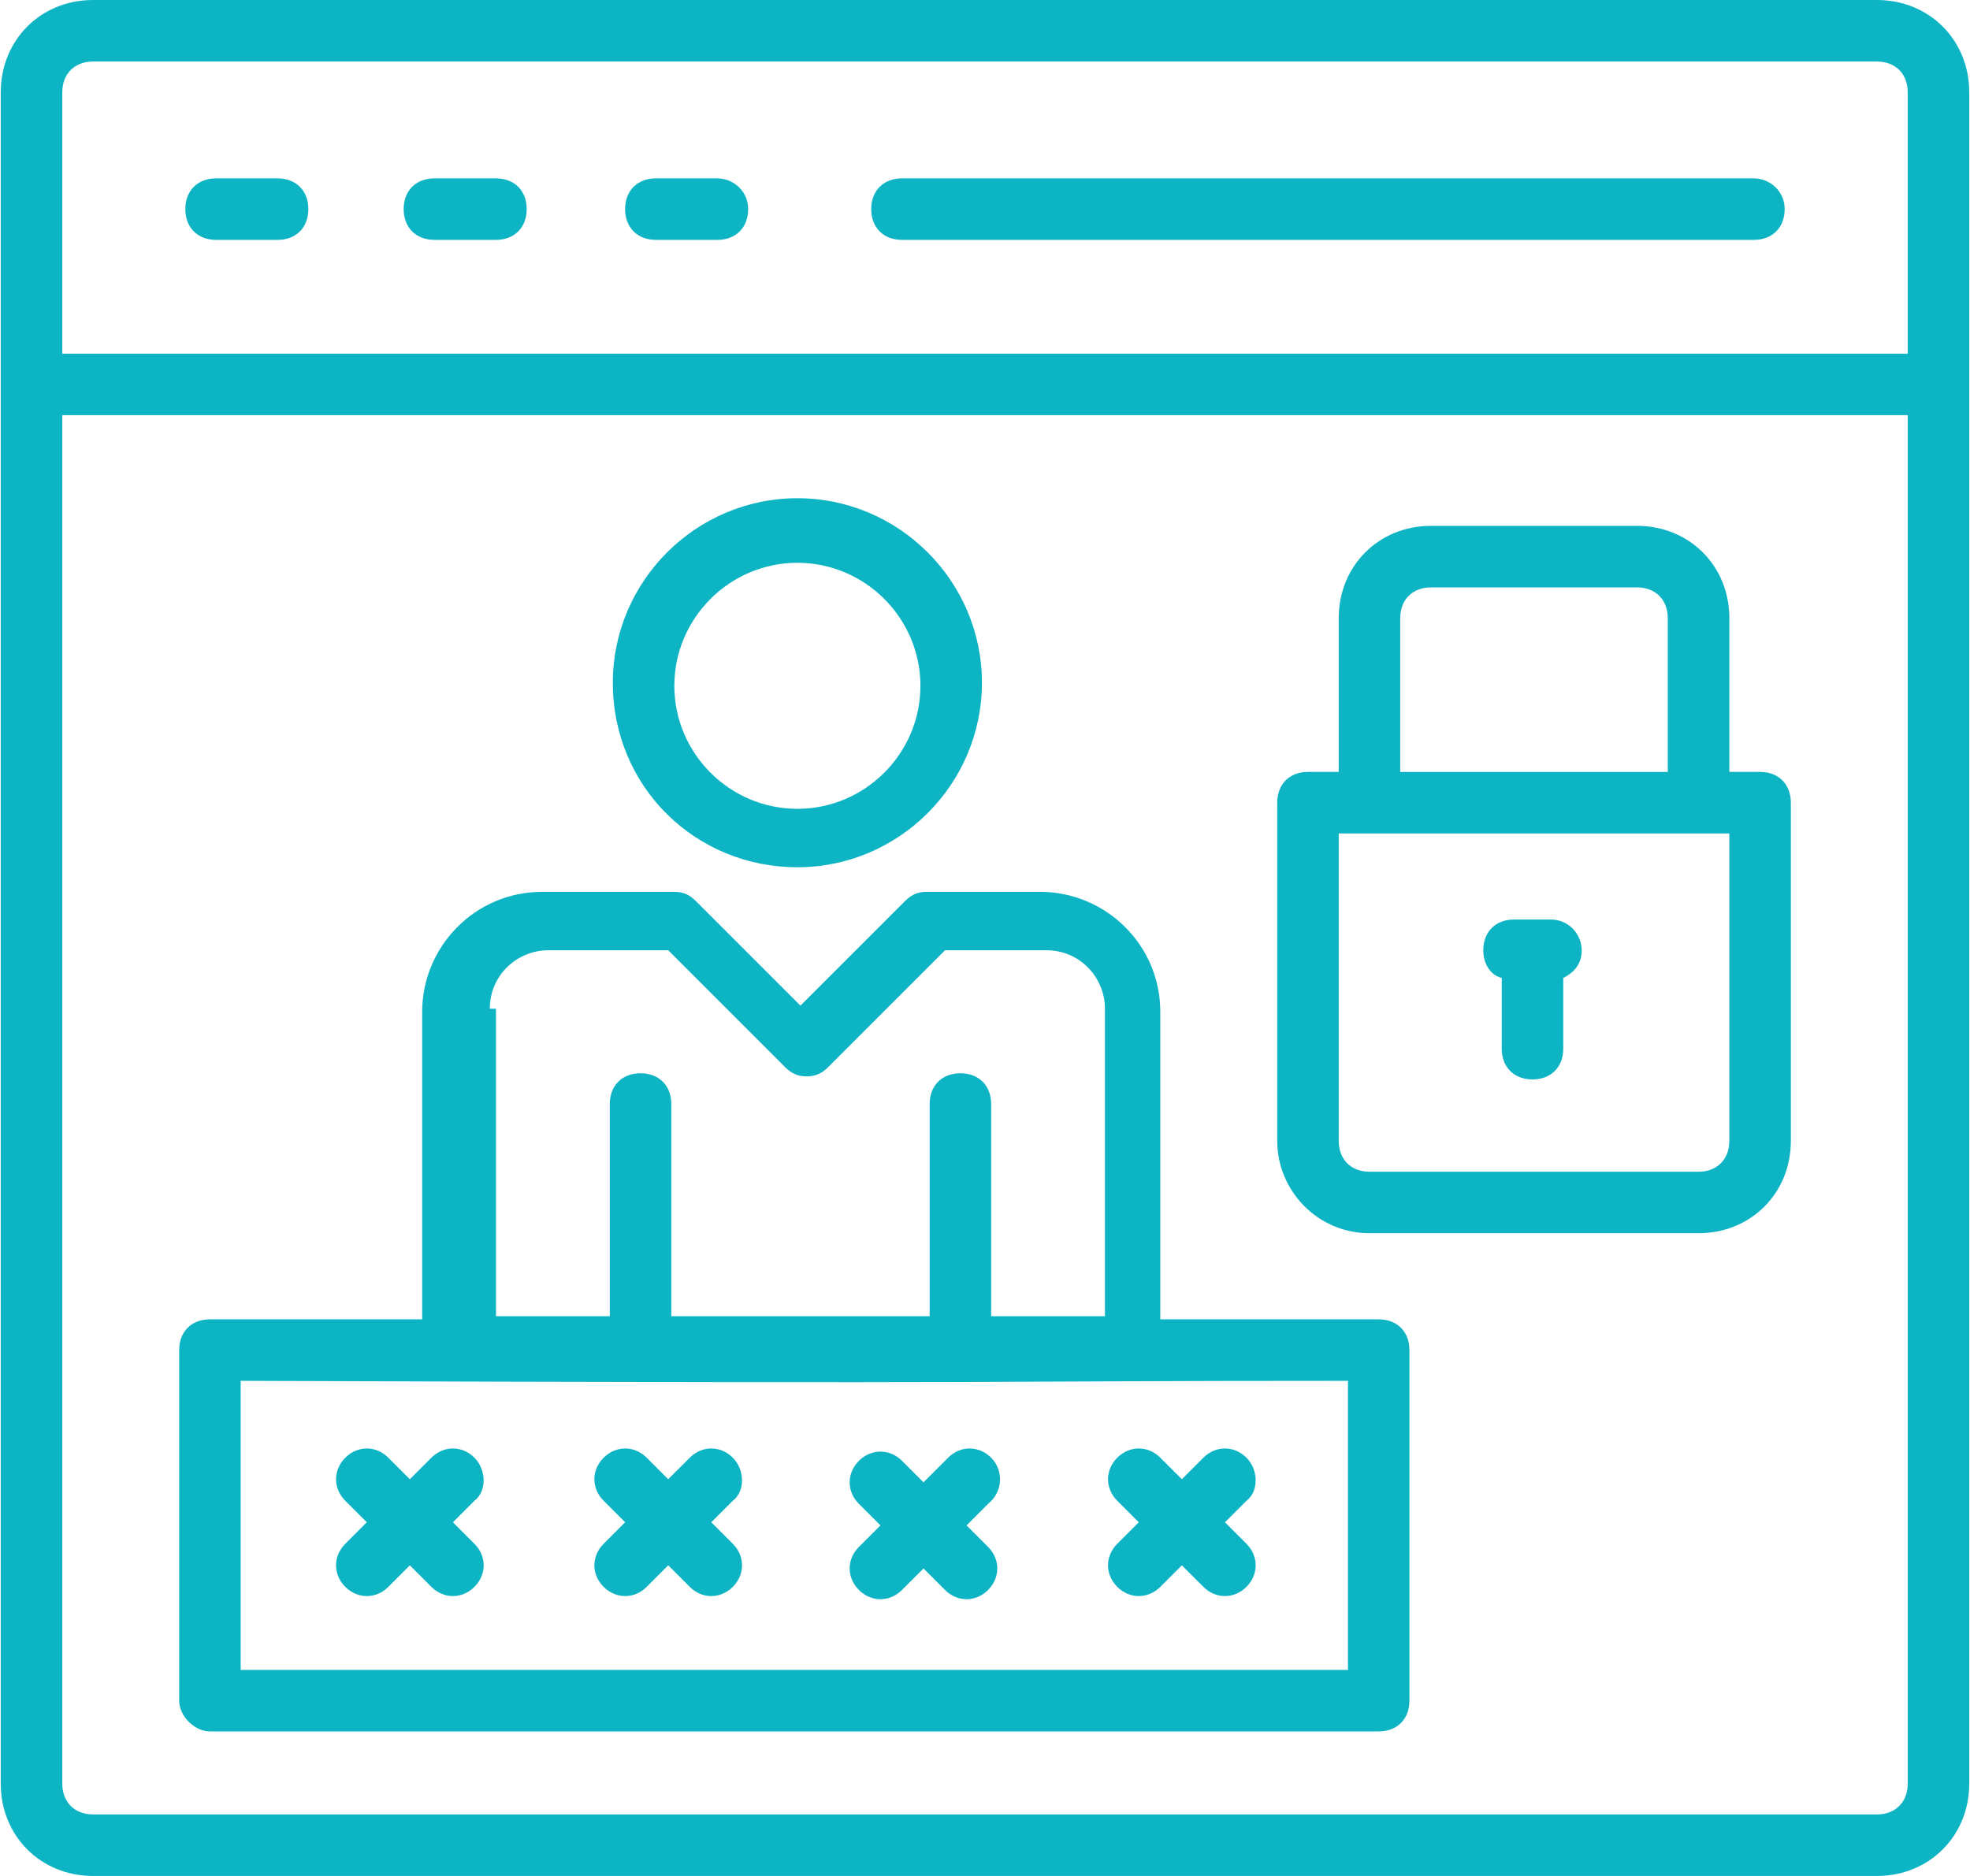 <svg xmlns="http://www.w3.org/2000/svg" xmlns:xlink="http://www.w3.org/1999/xlink" version="1.1" id="Layer_1" x="0px" y="0px" width="63px" height="60px" viewBox="0 0 63 60" style="enable-background:new 0 0 63 60;" xml:space="preserve"><g><path style="fill:#0CB4C4;" d="M60.025,0H2.976C1.303,0,0.024,1.279,0.024,2.951c0,6.492,0,47.902,0,54.099 C0.024,58.721,1.303,60,2.976,60h57.049c1.672,0,2.951-1.279,2.951-2.951c0-6.197,0-47.607,0-54.099 C62.976,1.279,61.697,0,60.025,0z M1.992,2.951c0-0.59,0.394-0.983,0.984-0.983h57.049c0.59,0,0.983,0.394,0.983,0.983v8.361H1.992 V2.951z M61.008,57.049c0,0.59-0.394,0.983-0.983,0.983H2.976c-0.59,0-0.984-0.394-0.984-0.983V13.279h59.017V57.049z"></path><path style="fill:#0CB4C4;" d="M8.877,5.705H6.91c-0.59,0-0.983,0.393-0.983,0.983S6.32,7.672,6.91,7.672h1.967 c0.59,0,0.984-0.394,0.984-0.984S9.467,5.705,8.877,5.705z"></path><path style="fill:#0CB4C4;" d="M15.86,5.705h-1.967c-0.59,0-0.984,0.393-0.984,0.983s0.394,0.984,0.984,0.984h1.967 c0.59,0,0.984-0.394,0.984-0.984S16.451,5.705,15.86,5.705z"></path><path style="fill:#0CB4C4;" d="M22.942,5.705h-1.967c-0.59,0-0.984,0.393-0.984,0.983s0.394,0.984,0.984,0.984h1.967 c0.59,0,0.984-0.394,0.984-0.984S23.435,5.705,22.942,5.705z"></path><path style="fill:#0CB4C4;" d="M56.09,5.705H28.844c-0.59,0-0.983,0.393-0.983,0.983s0.393,0.984,0.983,0.984H56.09 c0.59,0,0.983-0.394,0.983-0.984S56.582,5.705,56.09,5.705z"></path><path style="fill:#0CB4C4;" d="M25.5,27.738c3.246,0,5.902-2.656,5.902-5.902c0-3.246-2.656-5.901-5.902-5.901 s-5.902,2.656-5.902,5.901C19.598,25.18,22.254,27.738,25.5,27.738z M25.5,18c2.164,0,3.935,1.771,3.935,3.935 c0,2.164-1.771,3.934-3.935,3.934s-3.935-1.771-3.935-3.934C21.565,19.771,23.336,18,25.5,18z"></path><path style="fill:#0CB4C4;" d="M6.713,55.377H44.09c0.59,0,0.983-0.393,0.983-0.983V43.18c0-0.59-0.394-0.983-0.983-0.983h-6.984 v-9.836c0-2.164-1.771-3.836-3.836-3.836h-3.639c-0.295,0-0.492,0.099-0.689,0.295l-3.344,3.344l-3.344-3.344 c-0.196-0.197-0.393-0.295-0.688-0.295h-4.229c-2.164,0-3.836,1.771-3.836,3.836v9.836H6.713c-0.59,0-0.983,0.394-0.983,0.983 v11.213C5.729,54.885,6.221,55.377,6.713,55.377z M15.664,32.262c0-1.082,0.885-1.869,1.869-1.869h3.836l3.738,3.738 c0.197,0.196,0.394,0.295,0.688,0.295l0,0c0.295,0,0.492-0.099,0.689-0.295l3.737-3.738h3.246c1.082,0,1.869,0.885,1.869,1.869 v9.836h-3.639v-6.787c0-0.59-0.394-0.984-0.983-0.984c-0.59,0-0.984,0.394-0.984,0.984v6.787h-8.262v-6.787 c0-0.59-0.394-0.984-0.984-0.984c-0.59,0-0.983,0.394-0.983,0.984v6.787h-3.64v-9.836H15.664z M7.697,44.164 c27.049,0.098,22.82,0,35.41,0v9.246H7.697V44.164z"></path><path style="fill:#0CB4C4;" d="M15.172,46.623c-0.393-0.394-0.983-0.394-1.377,0l-0.688,0.688l-0.688-0.688 c-0.394-0.394-0.983-0.394-1.377,0s-0.394,0.983,0,1.377l0.688,0.688l-0.688,0.688c-0.394,0.394-0.394,0.984,0,1.377 c0.394,0.394,0.983,0.394,1.377,0l0.688-0.688l0.688,0.688c0.394,0.394,0.984,0.394,1.377,0c0.394-0.393,0.394-0.983,0-1.377 l-0.688-0.688L15.172,48C15.565,47.705,15.565,47.017,15.172,46.623z"></path><path style="fill:#0CB4C4;" d="M23.435,46.623c-0.394-0.394-0.984-0.394-1.377,0l-0.689,0.688l-0.688-0.688 c-0.394-0.394-0.983-0.394-1.377,0s-0.394,0.983,0,1.377l0.688,0.688l-0.688,0.688c-0.394,0.394-0.394,0.984,0,1.377 c0.394,0.394,0.983,0.394,1.377,0l0.688-0.688l0.689,0.688c0.393,0.394,0.983,0.394,1.377,0c0.393-0.393,0.393-0.983,0-1.377 l-0.688-0.688L23.435,48C23.828,47.705,23.828,47.017,23.435,46.623z"></path><path style="fill:#0CB4C4;" d="M31.697,46.623c-0.394-0.394-0.983-0.394-1.377,0l-0.787,0.787l-0.688-0.688 c-0.394-0.393-0.983-0.393-1.377,0c-0.394,0.394-0.394,0.984,0,1.377l0.688,0.689l-0.688,0.688c-0.394,0.394-0.394,0.983,0,1.377 s0.983,0.394,1.377,0l0.688-0.688l0.688,0.688c0.394,0.394,0.984,0.394,1.377,0c0.394-0.394,0.394-0.983,0-1.377l-0.688-0.688 l0.688-0.689C32.09,47.705,32.09,47.017,31.697,46.623z"></path><path style="fill:#0CB4C4;" d="M39.861,46.623c-0.394-0.394-0.984-0.394-1.377,0l-0.689,0.688l-0.688-0.688 c-0.394-0.394-0.983-0.394-1.377,0s-0.394,0.983,0,1.377l0.688,0.688l-0.688,0.688c-0.394,0.394-0.394,0.984,0,1.377 c0.394,0.394,0.983,0.394,1.377,0l0.688-0.688l0.689,0.688c0.393,0.394,0.983,0.394,1.377,0c0.393-0.393,0.393-0.983,0-1.377 l-0.688-0.688L39.861,48C40.254,47.705,40.254,47.017,39.861,46.623z"></path><path style="fill:#0CB4C4;" d="M43.795,39.442H54.32c1.672,0,2.951-1.278,2.951-2.951V25.672c0-0.59-0.394-0.984-0.983-0.984 h-0.984v-4.918c0-1.672-1.279-2.951-2.951-2.951h-6.59c-1.672,0-2.951,1.278-2.951,2.951v4.918h-0.984 c-0.59,0-0.983,0.394-0.983,0.984v10.819C40.844,38.065,42.123,39.442,43.795,39.442z M55.303,36.492 c0,0.59-0.394,0.984-0.983,0.984H43.795c-0.59,0-0.983-0.394-0.983-0.984v-9.836h0.983H54.32h0.983V36.492z M44.779,19.771 c0-0.59,0.393-0.984,0.983-0.984h6.59c0.59,0,0.983,0.394,0.983,0.984v4.918h-8.557V19.771z"></path><path style="fill:#0CB4C4;" d="M49.598,29.41h-1.18c-0.59,0-0.983,0.394-0.983,0.984c0,0.393,0.197,0.787,0.59,0.885v2.262 c0,0.59,0.394,0.983,0.984,0.983c0.59,0,0.983-0.393,0.983-0.983v-2.262c0.394-0.197,0.59-0.492,0.59-0.885 C50.582,29.902,50.188,29.41,49.598,29.41z"></path></g></svg>